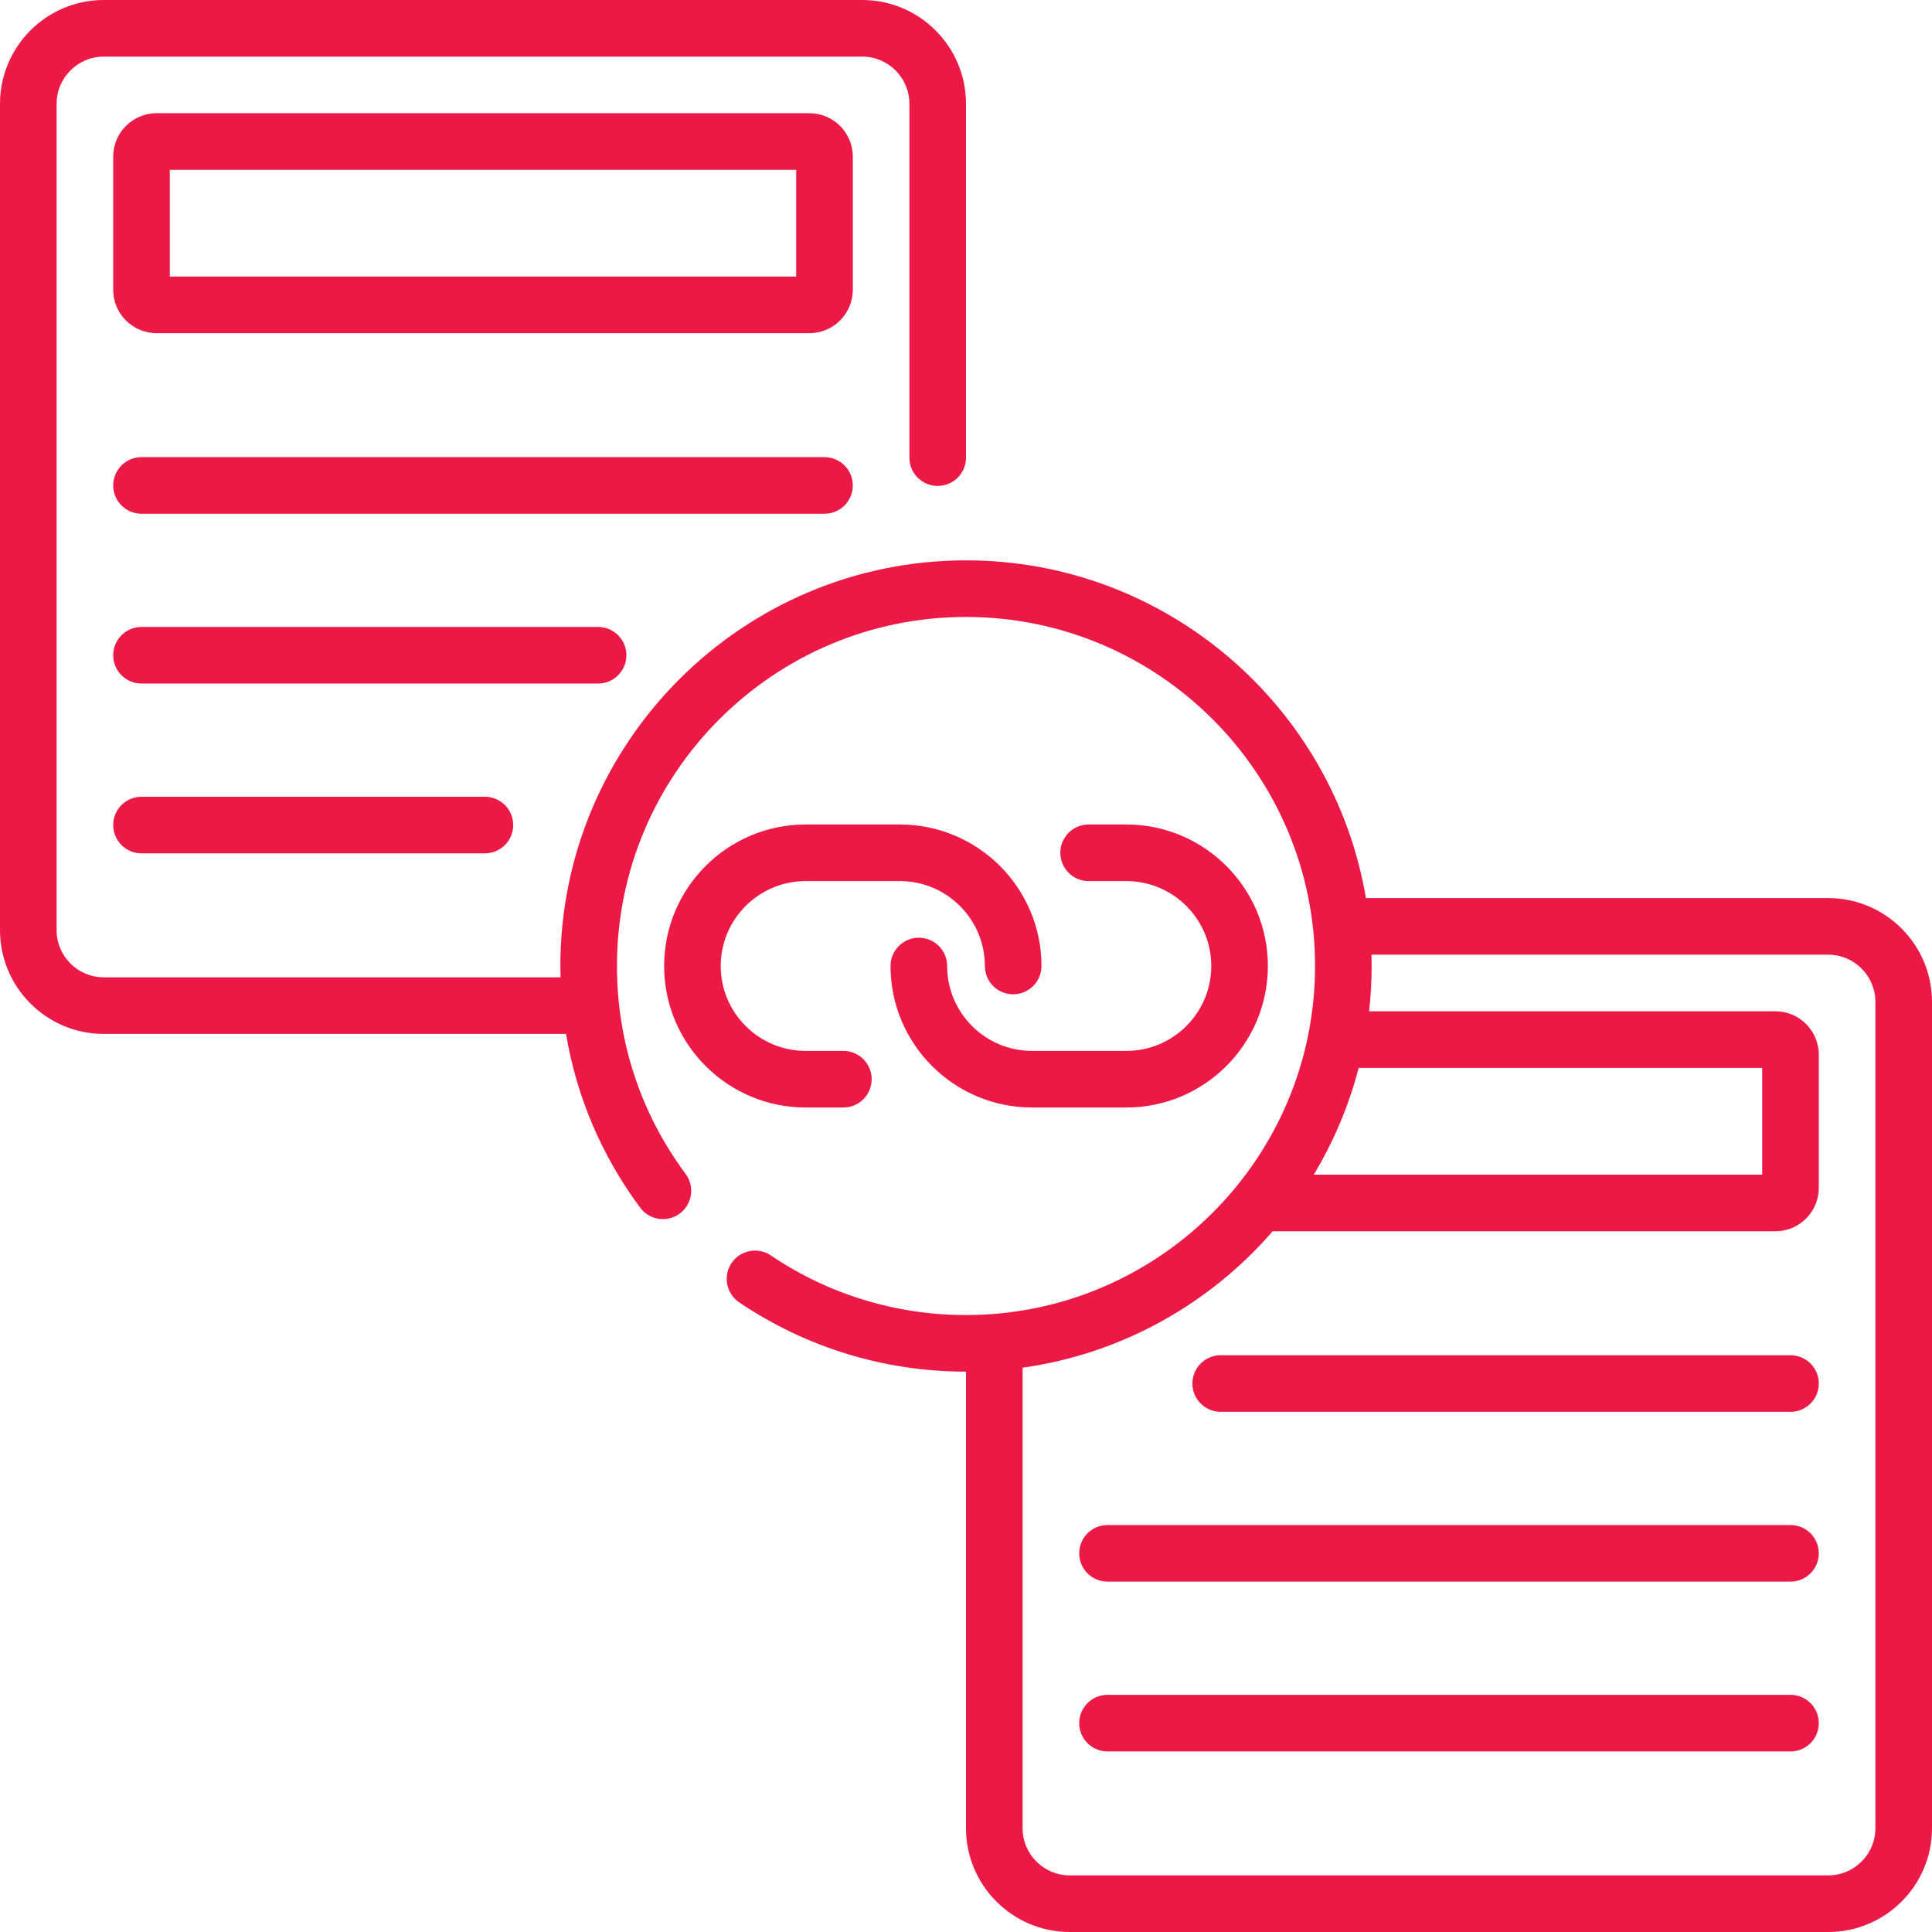 <svg id="Capa_1" fill="#ec1946" enable-background="new 0 0 512 512" height="512" viewBox="0 0 512 512" width="512" xmlns="http://www.w3.org/2000/svg"><g><path d="m474.5 404.148h-181c-4.143 0-7.5 3.357-7.5 7.5s3.357 7.5 7.5 7.5h181c4.143 0 7.5-3.357 7.5-7.5s-3.357-7.5-7.5-7.5zm0 45h-181c-4.143 0-7.5 3.357-7.5 7.5s3.357 7.5 7.5 7.5h181c4.143 0 7.5-3.357 7.5-7.5s-3.357-7.5-7.5-7.5zm-176-170.648h-25c-12.406 0-22.5-10.094-22.5-22.5 0-4.143-3.358-7.5-7.5-7.5s-7.5 3.357-7.5 7.5c0 20.678 16.822 37.5 37.5 37.5h25c20.678 0 37.5-16.822 37.5-37.5s-16.822-37.5-37.5-37.5h-10c-4.143 0-7.5 3.357-7.5 7.5s3.357 7.5 7.5 7.5h10c12.406 0 22.5 10.094 22.5 22.5s-10.094 22.5-22.5 22.5zm176 80.648h-151c-4.143 0-7.5 3.357-7.5 7.5s3.357 7.5 7.5 7.5h151c4.143 0 7.5-3.357 7.5-7.5s-3.357-7.5-7.5-7.5zm-236-140.648h-25c-20.678 0-37.5 16.822-37.5 37.5s16.822 37.5 37.5 37.5h10c4.142 0 7.5-3.357 7.5-7.5s-3.358-7.5-7.5-7.5h-10c-12.407 0-22.5-10.094-22.5-22.5s10.093-22.5 22.5-22.5h25c12.407 0 22.5 10.094 22.5 22.5 0 4.143 3.357 7.5 7.5 7.5s7.5-3.357 7.5-7.5c0-20.678-16.822-37.5-37.5-37.5zm-12.5-177c0-6.341-5.159-11.5-11.5-11.5h-173c-6.341 0-11.5 5.159-11.5 11.5v35.297c0 6.341 5.159 11.5 11.5 11.5h173c6.341 0 11.5-5.159 11.5-11.5zm-15 31.797h-166v-28.297h166zm15 55.351c0-4.143-3.358-7.5-7.5-7.5h-181c-4.142 0-7.5 3.357-7.5 7.5s3.358 7.5 7.5 7.5h181c4.142 0 7.5-3.357 7.5-7.5zm-60 45c0-4.143-3.358-7.5-7.5-7.5h-121c-4.142 0-7.5 3.357-7.5 7.5s3.358 7.5 7.5 7.5h121c4.142 0 7.5-3.357 7.5-7.5zm318.5 64.352h-122.515c-8.59-50.735-52.842-89.5-105.985-89.5-59.276 0-107.5 48.225-107.5 107.5 0 1.003.032 2.001.059 3h-121.059c-6.893 0-12.5-5.607-12.5-12.5v-219c0-6.893 5.607-12.5 12.5-12.5h201c6.893 0 12.5 5.607 12.5 12.5v93.78c0 4.143 3.358 7.5 7.5 7.5s7.5-3.357 7.5-7.5v-93.78c0-15.163-12.336-27.5-27.5-27.5h-201c-15.164 0-27.5 12.337-27.5 27.5v219c0 15.163 12.336 27.5 27.5 27.5h122.503c2.787 16.623 9.435 32.295 19.651 46.047 2.47 3.325 7.169 4.018 10.493 1.548 3.325-2.47 4.019-7.168 1.548-10.493-11.903-16.024-18.195-35.078-18.195-55.102 0-51.005 41.495-92.5 92.5-92.5s92.5 41.495 92.5 92.5-41.495 92.5-92.5 92.5c-18.537 0-36.419-5.461-51.713-15.793-3.432-2.318-8.094-1.416-10.413 2.017s-1.416 8.095 2.017 10.413c17.782 12.013 38.568 18.363 60.109 18.363v121c0 15.163 12.337 27.5 27.5 27.5h201c15.163 0 27.5-12.337 27.5-27.5v-219c0-15.163-12.337-27.5-27.5-27.5zm-124.435 45h106.935v28.3h-118.848c5.246-8.71 9.296-18.219 11.913-28.3zm136.935 201.5c0 6.893-5.607 12.5-12.5 12.5h-201c-6.893 0-12.5-5.607-12.5-12.5v-122.052c26.33-3.692 49.635-16.951 66.264-36.148h133.236c6.341 0 11.5-5.159 11.5-11.5v-35.3c0-6.341-5.159-11.5-11.5-11.5h-107.674c.44-3.941.674-7.943.674-12 0-1.004-.016-2.003-.044-3h121.044c6.893 0 12.5 5.607 12.5 12.5zm-459.5-273.352c-4.142 0-7.5 3.357-7.5 7.5s3.358 7.5 7.5 7.5h91c4.142 0 7.5-3.357 7.5-7.5s-3.358-7.5-7.5-7.5z"/></g></svg>
